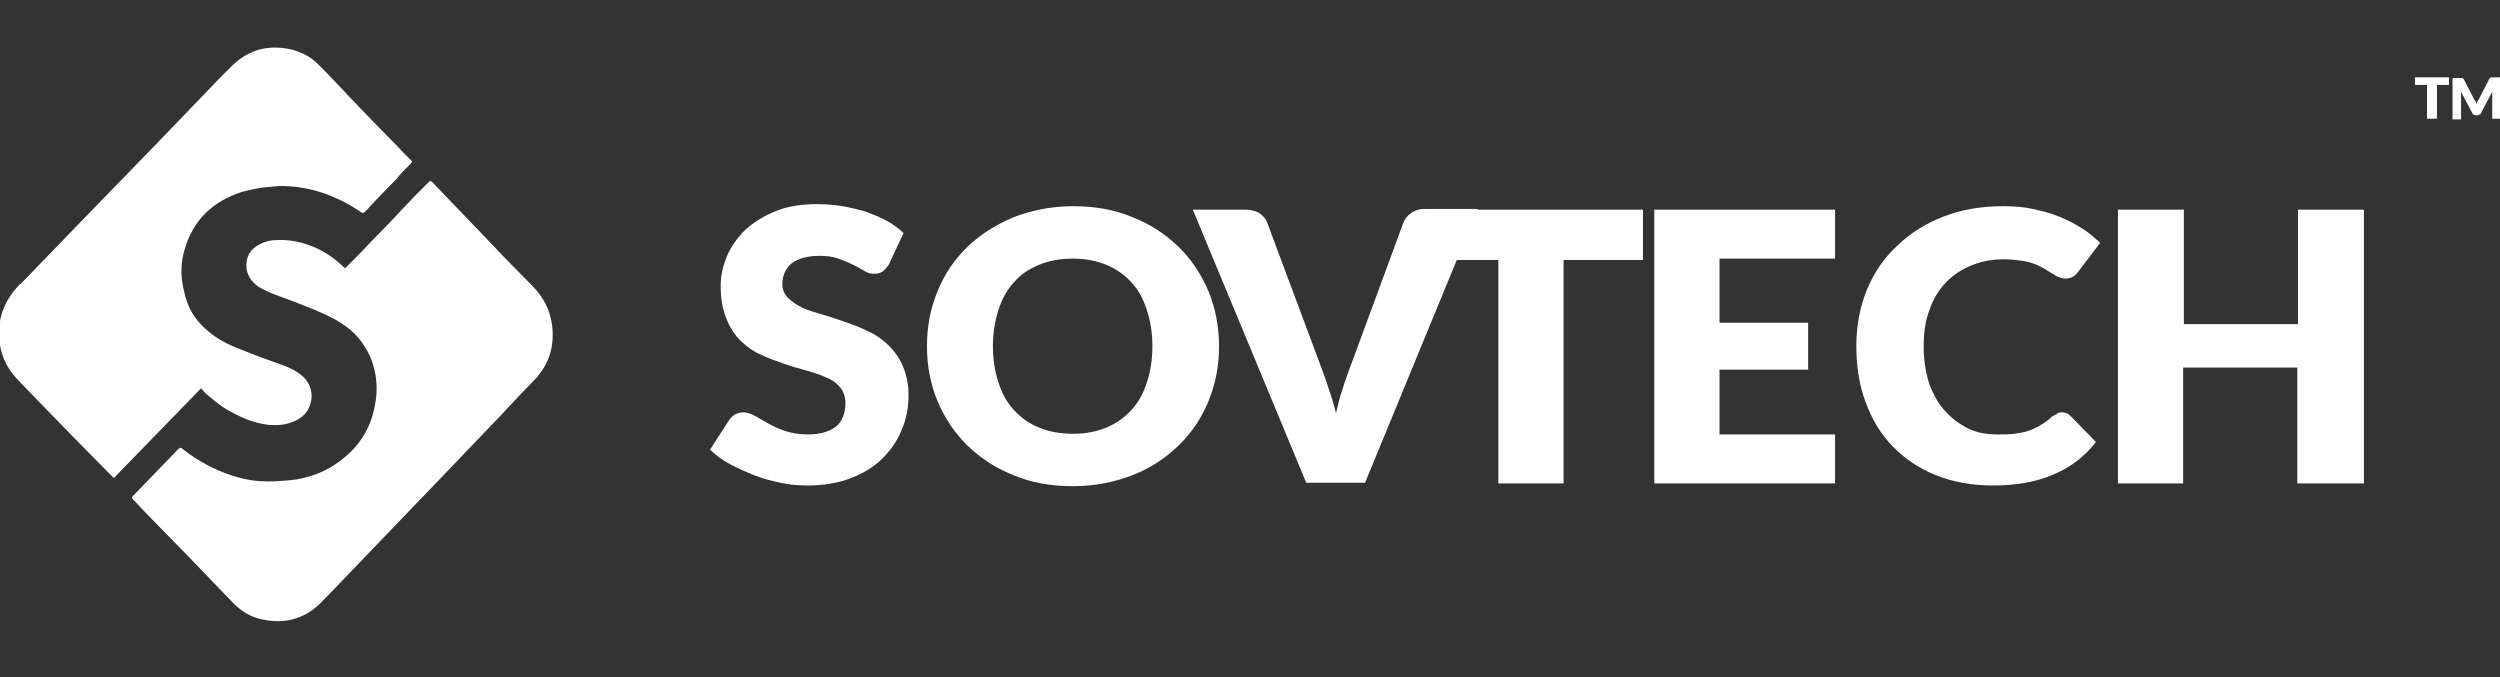 <svg width="716" height="194" viewBox="0 0 716 194" fill="none" xmlns="http://www.w3.org/2000/svg">
<rect x="0" y="0" width="716" height="194" fill="#333333" stroke="none"/>
<g clip-path="url(#clip0_405_606)">
<path d="M254.521 75.843C253.911 76.633 253.302 77.423 252.693 77.818C252.084 78.213 251.272 78.41 250.257 78.41C249.445 78.41 248.43 78.213 247.618 77.62C246.602 77.028 245.587 76.435 244.369 75.843C243.151 75.25 241.73 74.658 240.105 74.065C238.481 73.473 236.654 73.275 234.624 73.275C231.172 73.275 228.533 74.065 226.705 75.448C225.081 76.83 224.066 78.805 224.066 81.373C224.066 82.953 224.675 84.335 225.69 85.323C226.705 86.31 228.127 87.298 229.751 88.088C231.375 88.878 233.405 89.47 235.436 90.063C237.669 90.655 239.699 91.445 242.136 92.235C244.369 93.025 246.602 93.815 248.836 95C251.069 95.988 252.896 97.37 254.521 98.95C256.145 100.53 257.566 102.505 258.581 104.875C259.596 107.245 260.205 110.01 260.205 113.17C260.205 116.725 259.596 120.083 258.175 123.243C256.957 126.403 254.927 129.168 252.49 131.538C250.054 133.908 247.008 135.685 243.354 137.068C239.699 138.45 235.639 139.043 231.172 139.043C228.736 139.043 226.096 138.845 223.457 138.253C220.818 137.66 218.381 137.068 215.945 136.08C213.508 135.093 211.275 134.105 209.042 132.92C206.808 131.735 204.981 130.353 203.357 128.773L208.839 120.28C209.245 119.688 209.854 119.095 210.463 118.7C211.275 118.305 212.087 118.108 212.899 118.108C213.915 118.108 215.133 118.503 216.148 119.095C217.366 119.688 218.584 120.478 220.005 121.268C221.427 122.058 223.051 122.848 224.878 123.44C226.705 124.033 228.939 124.428 231.375 124.428C234.827 124.428 237.466 123.638 239.293 122.255C241.121 120.873 242.136 118.503 242.136 115.343C242.136 113.565 241.527 111.985 240.511 110.8C239.496 109.615 238.075 108.628 236.451 108.035C234.827 107.245 232.796 106.653 230.766 106.06C228.533 105.468 226.502 104.875 224.269 104.085C222.036 103.295 219.802 102.505 217.772 101.518C215.539 100.53 213.711 99.148 212.087 97.568C210.463 95.988 209.042 93.815 208.027 91.248C207.011 88.68 206.402 85.718 206.402 81.965C206.402 79.003 207.011 76.238 208.23 73.275C209.448 70.51 211.275 67.943 213.508 65.77C215.945 63.598 218.787 61.82 222.239 60.438C225.69 59.055 229.548 58.463 234.015 58.463C236.451 58.463 238.887 58.66 241.324 59.055C243.76 59.45 245.79 60.043 248.024 60.635C250.054 61.425 252.084 62.215 253.911 63.203C255.739 64.19 257.363 65.375 258.784 66.758L254.521 75.843Z" fill="white"/>
<path d="M349.133 99.148C349.133 104.876 348.118 110.011 346.087 114.948C344.057 119.886 341.215 124.033 337.56 127.588C333.906 131.143 329.439 134.106 324.363 136.081C319.287 138.056 313.603 139.241 307.309 139.241C301.015 139.241 295.33 138.253 290.254 136.081C285.178 134.106 280.712 131.143 277.057 127.588C273.403 124.033 270.56 119.688 268.53 114.948C266.5 110.011 265.484 104.876 265.484 99.148C265.484 93.421 266.5 88.286 268.53 83.348C270.56 78.411 273.403 74.263 277.057 70.708C280.712 67.153 285.178 64.388 290.254 62.216C295.33 60.241 301.218 59.056 307.309 59.056C313.603 59.056 319.287 60.043 324.363 62.216C329.439 64.191 333.906 67.153 337.56 70.708C341.215 74.263 344.057 78.608 346.087 83.348C348.118 88.286 349.133 93.618 349.133 99.148ZM330.048 99.148C330.048 95.198 329.439 91.841 328.424 88.681C327.409 85.521 325.987 82.953 323.957 80.781C321.927 78.608 319.693 77.028 316.851 75.843C314.009 74.658 310.76 74.066 307.309 74.066C303.654 74.066 300.406 74.658 297.563 75.843C294.721 77.028 292.284 78.608 290.457 80.781C288.427 82.953 287.006 85.521 285.99 88.681C284.975 91.841 284.366 95.198 284.366 99.148C284.366 103.098 284.975 106.653 285.99 109.616C287.006 112.776 288.427 115.343 290.457 117.516C292.487 119.688 294.721 121.268 297.563 122.453C300.406 123.638 303.654 124.231 307.309 124.231C310.963 124.231 314.009 123.638 316.851 122.453C319.693 121.268 321.927 119.688 323.957 117.516C325.987 115.343 327.409 112.776 328.424 109.616C329.439 106.653 330.048 103.098 330.048 99.148Z" fill="white"/>
<path d="M341.621 60.043H356.645C358.269 60.043 359.69 60.438 360.705 61.031C361.721 61.821 362.533 62.611 362.939 63.796L378.572 105.666C379.181 107.443 379.993 109.418 380.602 111.591C381.415 113.763 382.024 115.936 382.633 118.306C383.242 115.936 383.648 113.763 384.46 111.591C385.069 109.418 385.881 107.443 386.49 105.666L401.921 63.796C402.327 62.808 402.936 61.821 404.154 61.031C405.169 60.241 406.59 59.846 408.011 59.846H423.239L390.957 138.253H374.105L341.621 60.043Z" fill="white"/>
<path d="M470.545 60.043V74.46H447.805V138.45H429.127V74.46H406.387V60.043H470.545Z" fill="white"/>
<path d="M525.566 60.043V74.066H492.472V92.433H517.851V105.863H492.472V124.428H525.566V138.45H473.793V60.043H525.566Z" fill="white"/>
<path d="M590.333 118.108C590.739 118.108 591.145 118.108 591.754 118.306C592.363 118.503 592.566 118.701 592.972 119.096L600.281 126.601C597.033 130.748 592.972 133.908 588.1 135.883C583.227 138.056 577.339 139.043 570.842 139.043C564.751 139.043 559.269 138.056 554.397 136.081C549.524 134.106 545.463 131.341 542.012 127.786C538.56 124.231 536.124 120.083 534.297 115.146C532.469 110.208 531.657 104.876 531.657 99.148C531.657 93.223 532.672 87.891 534.703 82.953C536.733 78.016 539.575 73.868 543.433 70.313C547.088 66.758 551.554 63.993 556.63 62.018C561.706 60.043 567.391 59.056 573.684 59.056C576.73 59.056 579.572 59.253 582.212 59.846C584.851 60.438 587.288 61.031 589.724 62.018C591.957 63.006 594.191 63.993 596.221 65.376C598.251 66.561 599.875 68.141 601.5 69.523L595.206 77.818C594.8 78.411 594.394 78.806 593.785 79.201C593.175 79.596 592.363 79.793 591.551 79.793C590.942 79.793 590.333 79.596 589.724 79.398C589.115 79.201 588.506 78.806 587.897 78.411C587.287 78.016 586.475 77.621 585.663 77.028C584.851 76.633 583.836 76.041 582.821 75.646C581.806 75.251 580.384 74.856 578.963 74.658C577.542 74.461 575.715 74.263 573.888 74.263C570.436 74.263 567.391 74.856 564.548 76.041C561.706 77.226 559.269 78.806 557.239 80.978C555.209 83.151 553.584 85.718 552.569 88.878C551.351 92.038 550.945 95.396 550.945 99.346C550.945 103.296 551.554 106.851 552.569 110.011C553.788 113.171 555.209 115.738 557.239 117.911C559.269 120.083 561.503 121.663 563.939 122.848C566.578 124.033 569.218 124.428 572.263 124.428C573.888 124.428 575.512 124.428 576.933 124.231C578.354 124.033 579.572 123.836 580.791 123.441C582.009 123.046 583.227 122.453 584.242 121.861C585.257 121.268 586.475 120.478 587.491 119.491C587.897 119.096 588.506 118.898 588.912 118.701C589.115 118.306 589.724 118.108 590.333 118.108Z" fill="white"/>
<path d="M676.824 138.45H657.942V105.27H625.254V138.45H606.575V60.043H625.457V92.828H658.145V60.043H677.027V138.45H676.824Z" fill="white"/>
<path d="M701.391 22.148V24.32H697.939V33.998H695.097V24.32H691.646V22.148H701.391Z" fill="white"/>
<path d="M709.106 29.258C709.309 29.455 709.309 29.652 709.309 29.85C709.309 29.652 709.512 29.455 709.512 29.06C709.715 28.863 709.715 28.665 709.918 28.468L712.964 22.543C712.964 22.345 713.167 22.345 713.167 22.345L713.37 22.148H713.573C713.573 22.148 713.776 22.148 713.979 22.148H716.212V33.998H713.776V27.282C713.776 26.887 713.776 26.69 713.776 26.295L710.527 32.417C710.527 32.615 710.324 32.812 710.121 32.812C709.918 32.812 709.715 33.01 709.512 33.01H709.106C708.903 33.01 708.7 33.01 708.497 32.812C708.294 32.812 708.091 32.615 708.091 32.417L704.843 26.295C704.843 26.492 704.843 26.69 704.843 26.887C704.843 27.085 704.843 27.282 704.843 27.48V34.195H702.406V22.345H704.64C704.843 22.345 704.843 22.345 705.046 22.345H705.249C705.249 22.345 705.452 22.345 705.452 22.543L705.655 22.74L708.7 28.665C708.903 28.665 708.903 29.06 709.106 29.258Z" fill="white"/>
<path d="M98.797 76.855C101.64 74.09 104.279 71.325 106.918 68.56C109.558 65.795 112.4 63.03 115.04 60.068C117.679 57.303 120.521 54.34 123.161 51.773C123.77 51.97 123.973 52.365 124.379 52.76C130.064 58.685 135.749 64.61 141.434 70.535C145.088 74.485 148.946 78.237 152.6 81.99C155.646 85.15 157.473 88.705 158.082 92.853C158.894 98.778 157.473 104.11 153.209 108.652C149.961 112.01 146.712 115.367 143.464 118.922C137.982 124.65 132.5 130.377 127.018 136.105C122.146 141.24 117.273 146.177 112.4 151.312C106.715 157.237 100.828 163.36 95.143 169.285C93.924 170.47 92.706 171.852 91.488 173.037C86.818 177.382 81.337 178.765 75.043 177.382C71.997 176.79 69.358 175.21 67.124 173.037C65.094 170.865 62.861 168.692 60.831 166.52C56.364 161.78 51.897 157.237 47.227 152.497C44.385 149.535 41.34 146.572 38.497 143.412C38.294 143.215 38.091 143.215 38.091 143.017C37.685 142.622 37.685 142.425 38.091 142.03C38.091 142.03 38.091 142.03 38.294 141.832C42.558 137.487 46.618 133.142 50.882 128.797C51.085 128.6 51.085 128.6 51.288 128.402C51.491 128.205 51.694 128.205 52.1 128.402C52.709 128.995 53.522 129.39 54.131 129.982C58.394 132.945 63.064 135.315 68.14 136.697C70.982 137.487 73.621 137.882 76.464 137.882C79.306 137.882 82.149 137.685 84.991 137.29C89.458 136.5 93.518 134.92 97.173 132.155C102.655 128.205 106.106 122.872 107.325 116.355C108.34 111.615 107.934 106.875 106.106 102.332C104.279 98.185 101.437 94.828 97.579 92.457C95.143 90.877 92.706 89.89 90.067 88.705C86.209 87.125 82.555 85.743 78.697 84.36C77.073 83.767 75.449 82.978 73.825 81.99C71.997 80.608 70.779 78.83 70.576 76.657C70.373 73.695 71.591 71.325 74.434 69.942C75.855 69.153 77.479 68.757 79.306 68.757C82.961 68.56 86.615 69.35 89.864 70.733C93.112 72.115 95.955 74.09 98.391 76.46C98.594 76.657 98.797 76.657 98.797 76.855C98.594 76.855 98.594 76.855 98.797 76.855Z" fill="white"/>
<path d="M57.582 111.22C49.258 119.713 40.933 128.403 32.609 136.895C32.203 136.5 31.797 136.105 31.391 135.71C24.691 128.995 17.788 121.885 10.885 114.775C8.855 112.603 6.824 110.628 4.794 108.455C1.546 104.9 -0.079 100.95 -0.282 96.21C-0.485 91.47 0.936 87.323 3.779 83.57C4.591 82.583 5.403 81.595 6.418 80.805C11.697 75.275 17.179 69.745 22.458 64.215C29.361 57.105 36.264 49.995 43.167 42.885C48.242 37.553 53.318 32.418 58.394 27.085C61.033 24.32 63.673 21.555 66.515 18.79C71.388 14.05 77.073 12.668 83.773 14.248C86.615 15.038 89.255 16.42 91.285 18.593C94.33 21.555 97.173 24.715 100.218 27.875C104.685 32.615 109.152 37.158 113.821 41.898C115.04 43.28 116.258 44.465 117.679 45.848C118.085 46.243 118.085 46.44 117.679 46.835C116.258 48.218 114.836 49.6 113.618 51.18C110.776 54.143 107.933 56.908 105.294 59.87C104.888 60.265 104.482 60.858 103.873 61.055C102.655 60.265 101.436 59.475 100.421 58.883C98.188 57.5 95.752 56.513 93.315 55.525C89.864 54.34 86.412 53.55 82.758 53.353C80.727 53.155 78.9 53.353 76.87 53.55C74.23 53.748 71.794 54.34 69.358 54.933C60.83 57.698 55.349 63.03 52.912 71.325C51.897 74.683 51.694 78.04 52.303 81.398C52.709 83.768 53.318 86.138 54.333 88.31C55.958 91.668 58.597 94.235 61.642 96.408C63.876 97.988 66.515 99.173 69.155 100.16C73.012 101.74 76.87 103.123 80.727 104.505C82.555 105.098 84.179 105.888 85.803 107.073C88.037 108.653 89.255 110.825 89.255 113.59C89.052 116.75 87.63 119.12 84.585 120.503C82.149 121.688 79.712 121.885 77.073 121.688C73.215 121.293 69.764 119.91 66.515 118.133C64.079 116.948 62.049 115.368 60.018 113.59C59.206 112.998 58.394 112.208 57.582 111.22Z" fill="white"/>
</g>
<defs>
<clipPath id="clip0_405_606">
<rect width="716" height="194" fill="white"/>
</clipPath>
</defs>
</svg>
